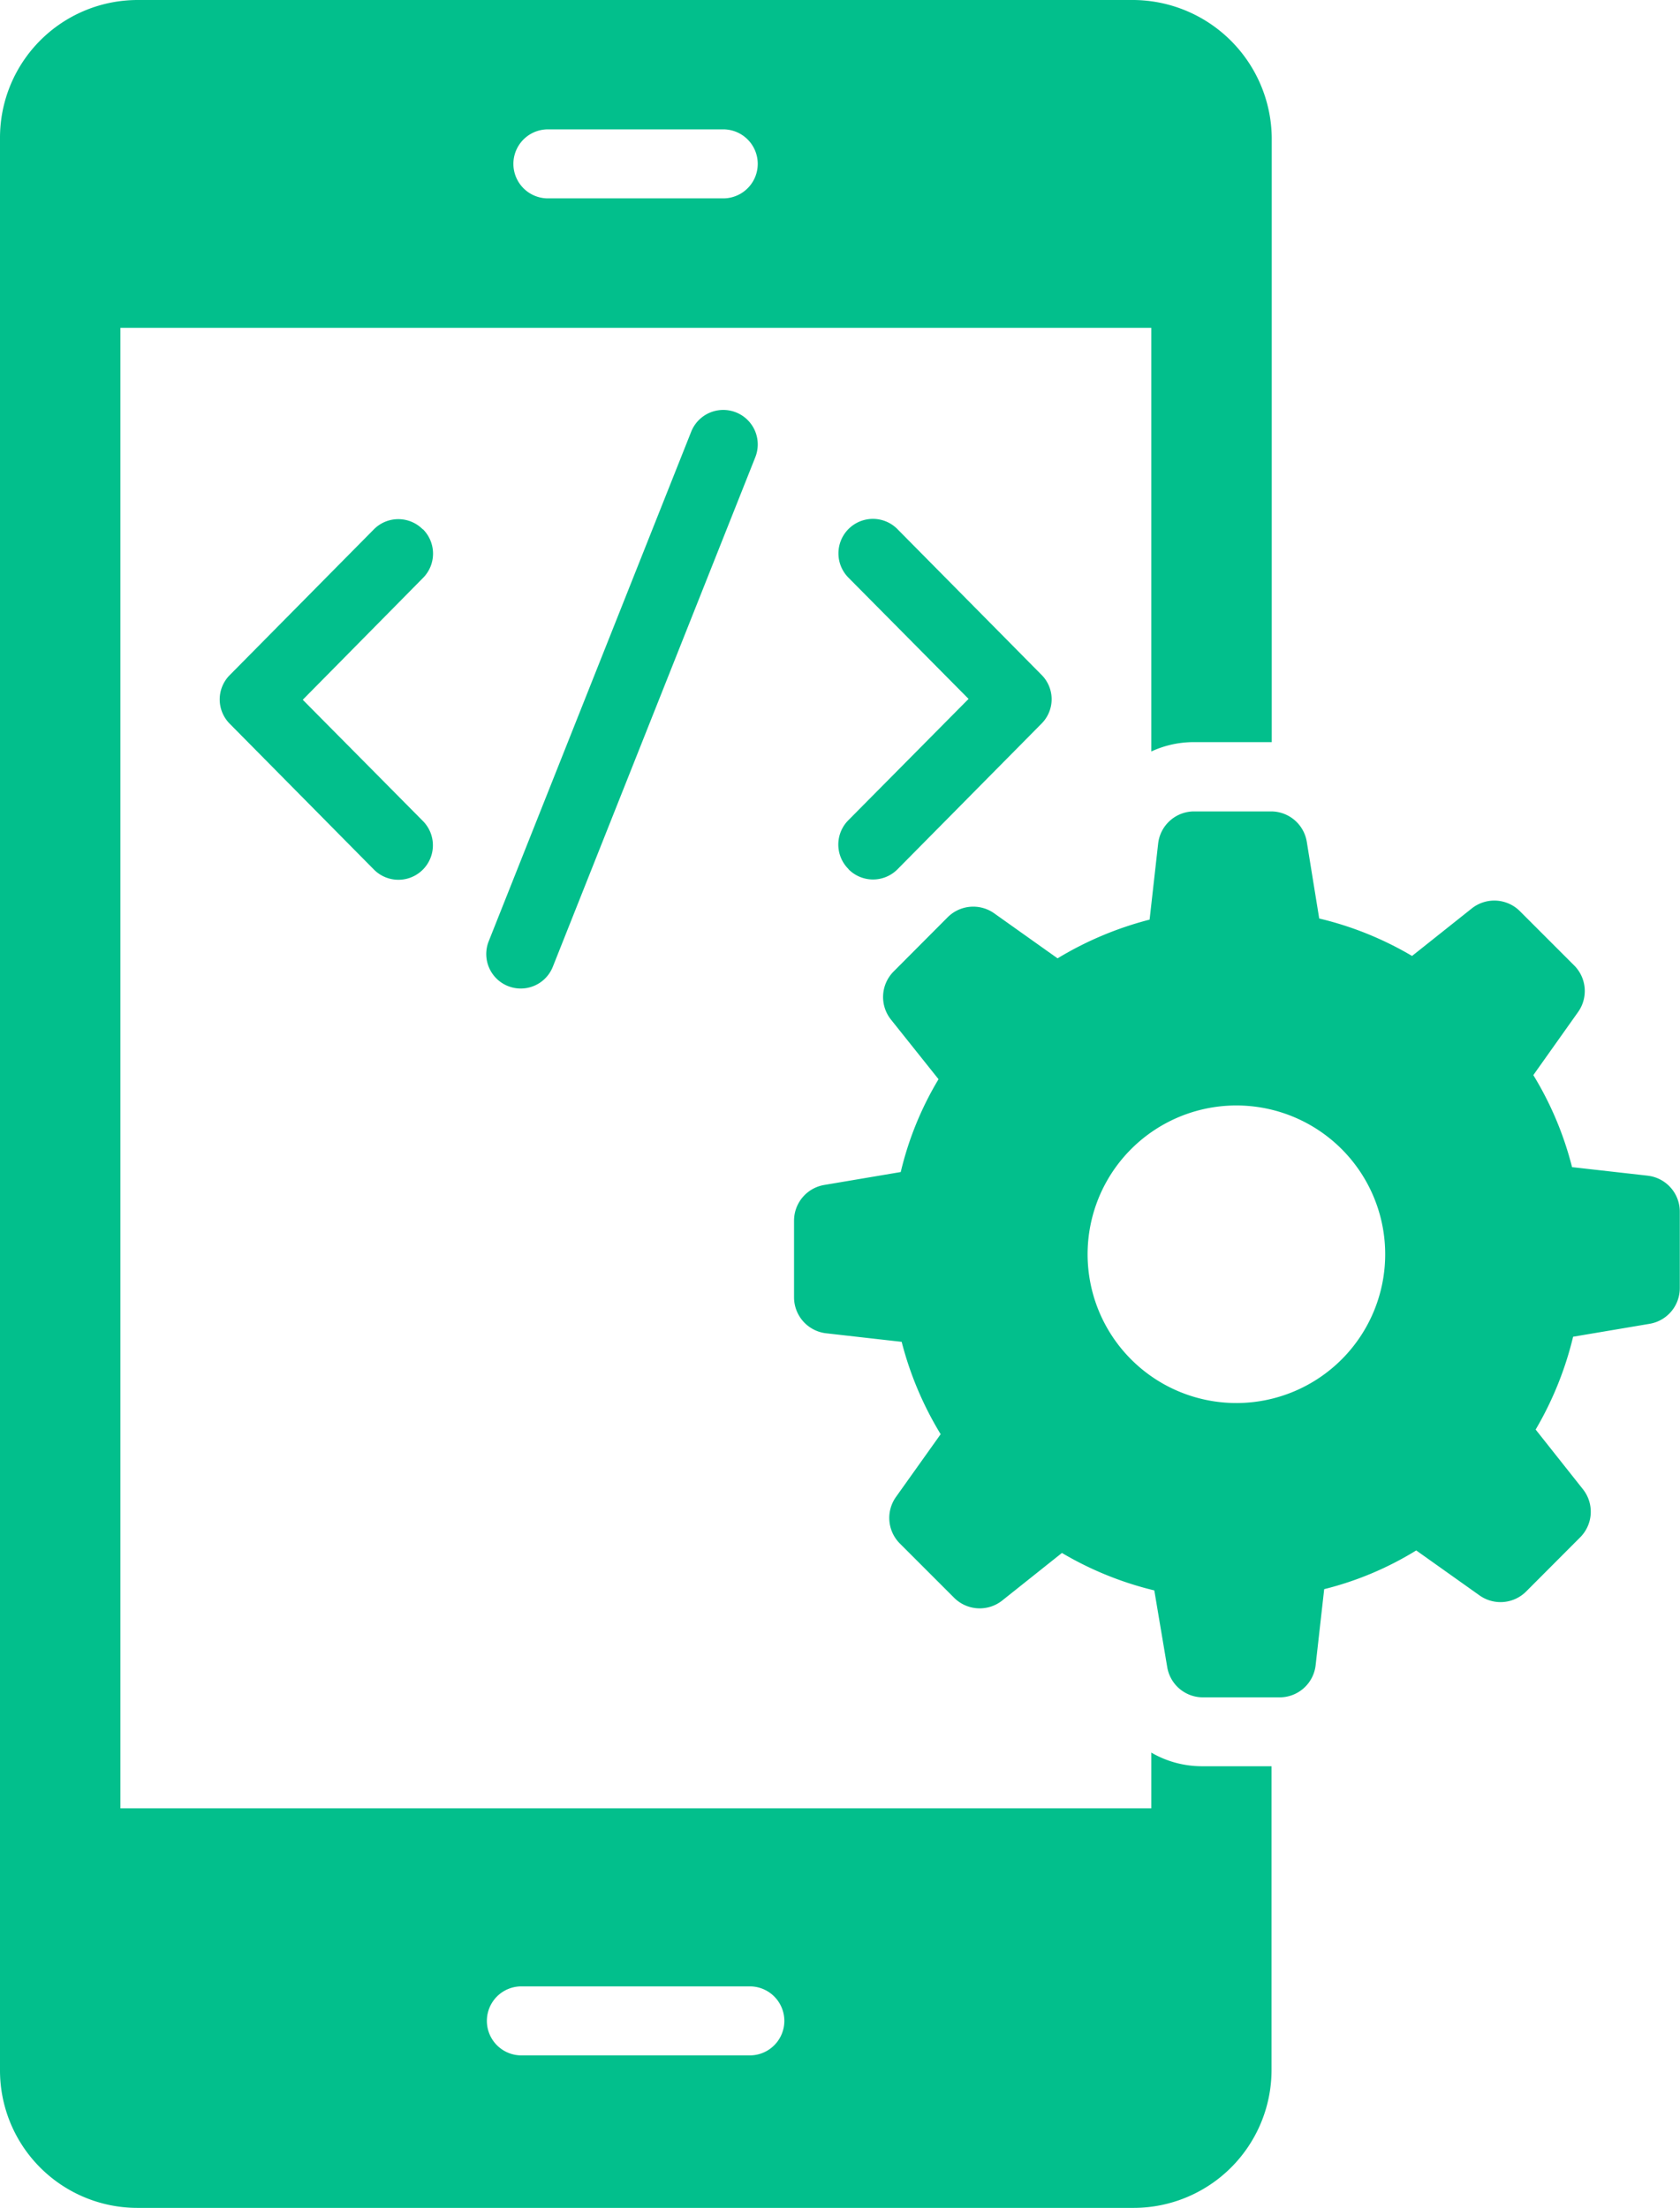 <svg xmlns="http://www.w3.org/2000/svg" width="25.336" height="33.305" viewBox="0 0 25.336 33.305">
  <g id="app-development" transform="translate(-10.037 -2.5)">
    <path id="Path_6498" data-name="Path 6498" d="M27.4,28.936v.838H11.853V7.444H27.4v6.39a1.522,1.522,0,0,1,.65-.141h1.166V4.571A2.1,2.1,0,0,0,27.137,2.5H12.108a2.077,2.077,0,0,0-2.071,2.071V33.734A2.073,2.073,0,0,0,12.108,35.8H27.137a2.081,2.081,0,0,0,2.076-2.071v-4.59H28.177a1.522,1.522,0,0,1-.781-.208ZM18.3,4.451h2.644a.52.52,0,1,1,0,1.041H18.3a.52.52,0,1,1,0-1.041ZM21.345,33.5H17.9a.52.52,0,1,1,0-1.041h3.445a.52.52,0,1,1,0,1.041Z" fill="#02bf8c"/>
    <path id="Path_6499" data-name="Path 6499" d="M34.109,22.595a.52.52,0,0,0,.736,0l2.175-2.2a.52.52,0,0,0,0-.732l-2.175-2.2a.52.52,0,1,0-.739.732l1.812,1.829-1.812,1.829a.52.52,0,0,0,0,.736Z" transform="translate(-11.274 -6.983)" fill="#02bf8c"/>
    <path id="Path_6500" data-name="Path 6500" d="M19.367,17.465a.519.519,0,0,0-.736,0l-2.175,2.2a.52.52,0,0,0,0,.732l2.175,2.2a.52.52,0,1,0,.739-.732l-1.812-1.829L19.37,18.2a.52.52,0,0,0,0-.736Z" transform="translate(-2.955 -6.982)" fill="#02bf8c"/>
    <path id="Path_6501" data-name="Path 6501" d="M27,14.524l-3.054,7.686a.52.52,0,1,0,.967.384l3.054-7.686A.52.52,0,1,0,27,14.524Z" transform="translate(-6.539 -5.513)" fill="#02bf8c"/>
    <path id="Path_6502" data-name="Path 6502" d="M45.562,31.139l-1.143-.129a5.022,5.022,0,0,0-.584-1.388v0l.676-.953a.546.546,0,0,0-.059-.7l-.819-.819a.546.546,0,0,0-.727-.041l-.9.716a5.039,5.039,0,0,0-1.4-.565L40.418,26.1a.546.546,0,0,0-.538-.455H38.719a.546.546,0,0,0-.542.485l-.129,1.147a5.167,5.167,0,0,0-1.388.584l-.957-.68a.546.546,0,0,0-.7.06l-.815.818a.546.546,0,0,0-.041.725l.718.9a4.914,4.914,0,0,0-.57,1.4l-1.154.195a.546.546,0,0,0-.455.538v1.157a.546.546,0,0,0,.484.542l1.139.129a5.122,5.122,0,0,0,.588,1.393v0l-.675.948a.546.546,0,0,0,.059.7l.819.819a.546.546,0,0,0,.726.041l.9-.717a5.069,5.069,0,0,0,1.393.565l.195,1.158a.546.546,0,0,0,.538.455H40.01a.546.546,0,0,0,.542-.485l.129-1.147a4.888,4.888,0,0,0,1.388-.584l.957.68a.546.546,0,0,0,.7-.06l.816-.818a.546.546,0,0,0,.041-.725l-.713-.9a5.127,5.127,0,0,0,.565-1.4l1.154-.195a.546.546,0,0,0,.455-.538V31.681a.546.546,0,0,0-.485-.542Zm-6.2,3.429a2.244,2.244,0,1,1,2.239-2.244A2.244,2.244,0,0,1,39.367,34.568Z" transform="translate(-10.674 -10.907)" fill="#02bf8c"/>
  </g>
</svg>
